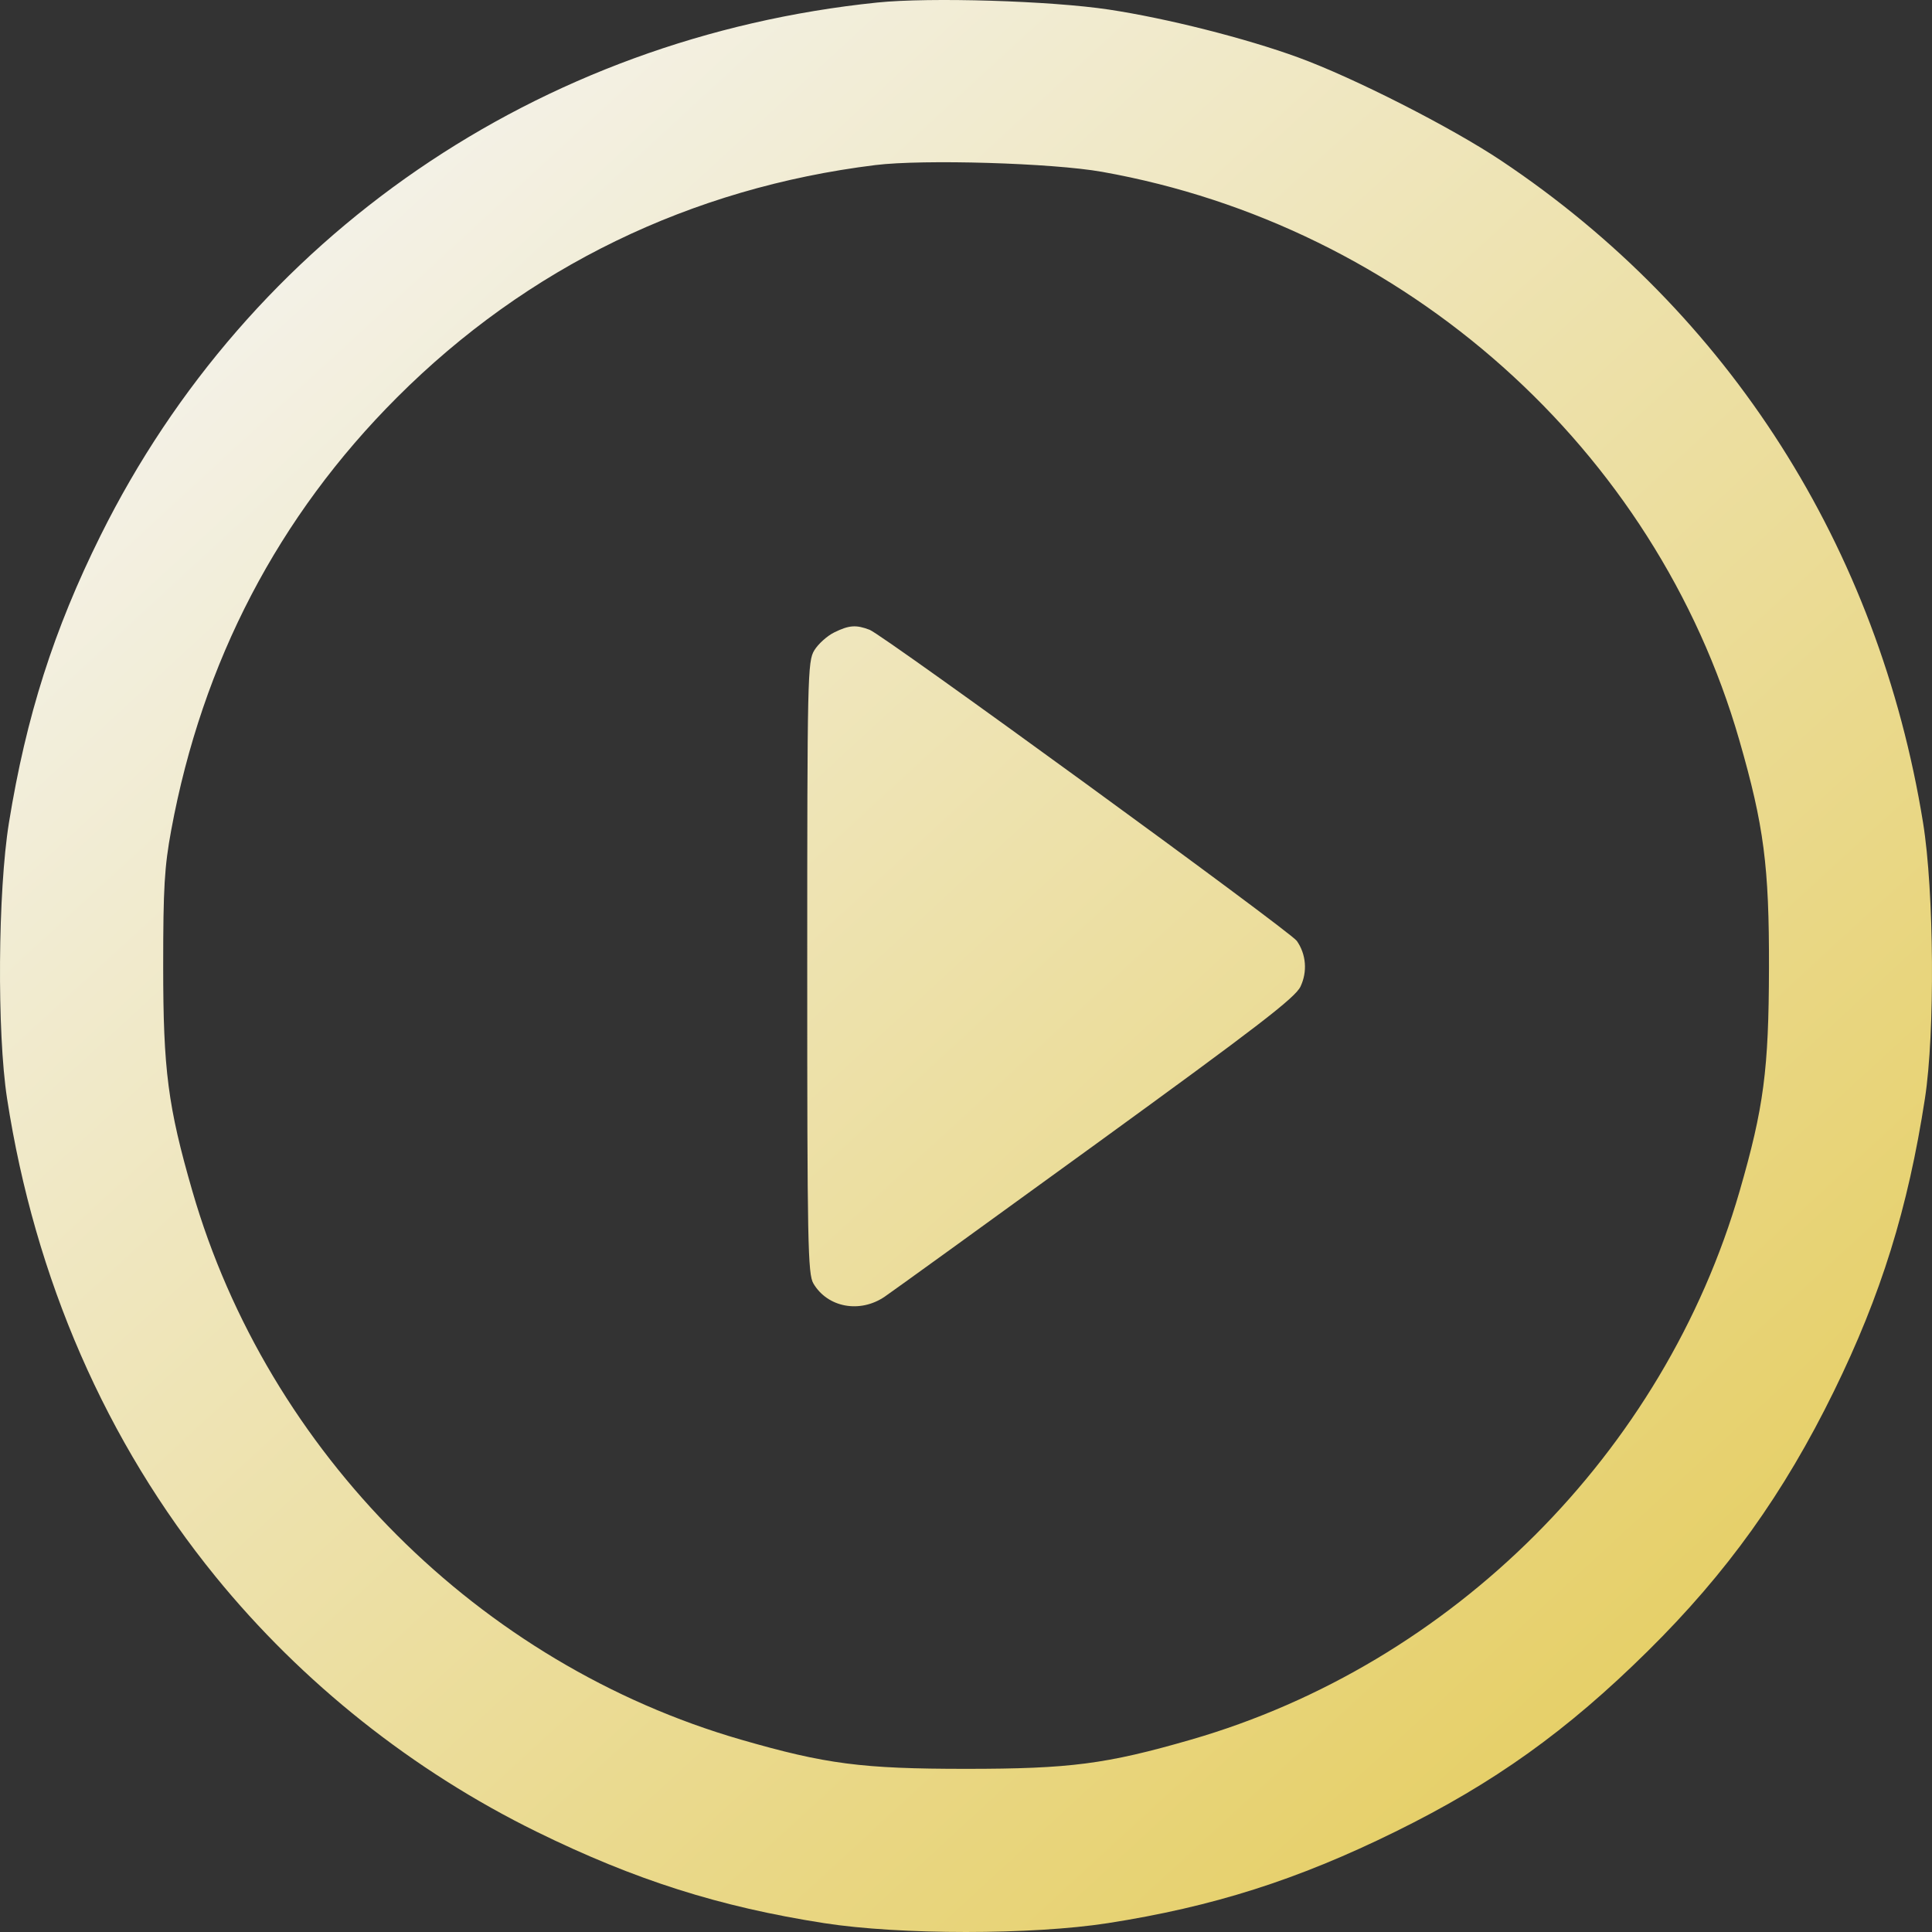 <svg width="200" height="200" viewBox="0 0 200 200" fill="none" xmlns="http://www.w3.org/2000/svg">
<rect x="0" y="0" width="200" height="200" fill="#333333" stroke="none"/>
<path fill-rule="evenodd" clip-rule="evenodd" d="M90.803 0.263C55.734 3.879 25.817 24.411 10.407 55.441C5.569 65.183 2.71 74.146 0.925 85.171C-0.221 92.252 -0.321 106.894 0.731 113.713C3.608 132.369 10.984 149.284 22.315 163.209C31.268 174.212 42.769 183.348 55.582 189.635C65.746 194.622 74.479 197.396 85.324 199.084C93.171 200.305 106.829 200.305 114.676 199.084C125.562 197.39 134.322 194.603 144.459 189.609C154.689 184.569 162.201 179.194 170.576 170.921C178.765 162.834 184.651 154.618 189.838 144.037C194.732 134.053 197.509 125.125 199.269 113.713C200.321 106.894 200.221 92.252 199.075 85.171C194.46 56.667 178.988 32.38 155.417 16.64C150.233 13.179 140.147 8.048 134.394 5.947C128.956 3.961 120.792 1.897 114.797 0.992C108.768 0.082 96.249 -0.298 90.803 0.263ZM114.089 17.789C145.485 23.374 171.373 46.465 180.056 76.63C182.603 85.476 183.148 89.664 183.124 100.214C183.1 110.75 182.587 114.646 180.087 123.299C172.262 150.374 150.366 172.267 123.285 180.09C114.521 182.622 110.757 183.11 100 183.11C89.243 183.11 85.479 182.622 76.715 180.09C49.634 172.267 27.738 150.374 19.913 123.299C17.381 114.536 16.893 110.773 16.893 100.018C16.893 91.915 17.022 89.736 17.725 85.932C20.949 68.492 28.812 53.426 41.106 41.135C54.565 27.678 71.506 19.449 90.608 17.089C95.582 16.475 108.94 16.873 114.089 17.789ZM86.35 65.472C85.623 65.83 84.699 66.663 84.297 67.322C83.599 68.466 83.566 69.957 83.565 100.153C83.563 128.736 83.625 131.891 84.204 132.87C85.673 135.357 89.012 135.976 91.574 134.238C92.381 133.69 102.248 126.559 113.5 118.391C130.206 106.263 134.081 103.281 134.626 102.132C135.36 100.587 135.215 98.785 134.246 97.402C133.532 96.383 91.456 65.74 90.022 65.195C88.61 64.658 87.893 64.712 86.35 65.472Z" fill="url(#paint0_linear_5_4)"/>
<defs>
<linearGradient id="paint0_linear_5_4" x1="26" y1="-2.61262e-06" x2="188.5" y2="176.5" gradientUnits="userSpaceOnUse">
<stop stop-color="#F5F5F5"/>
<stop offset="1" stop-color="#E5CD5F"/>
</linearGradient>
</defs>
</svg>

